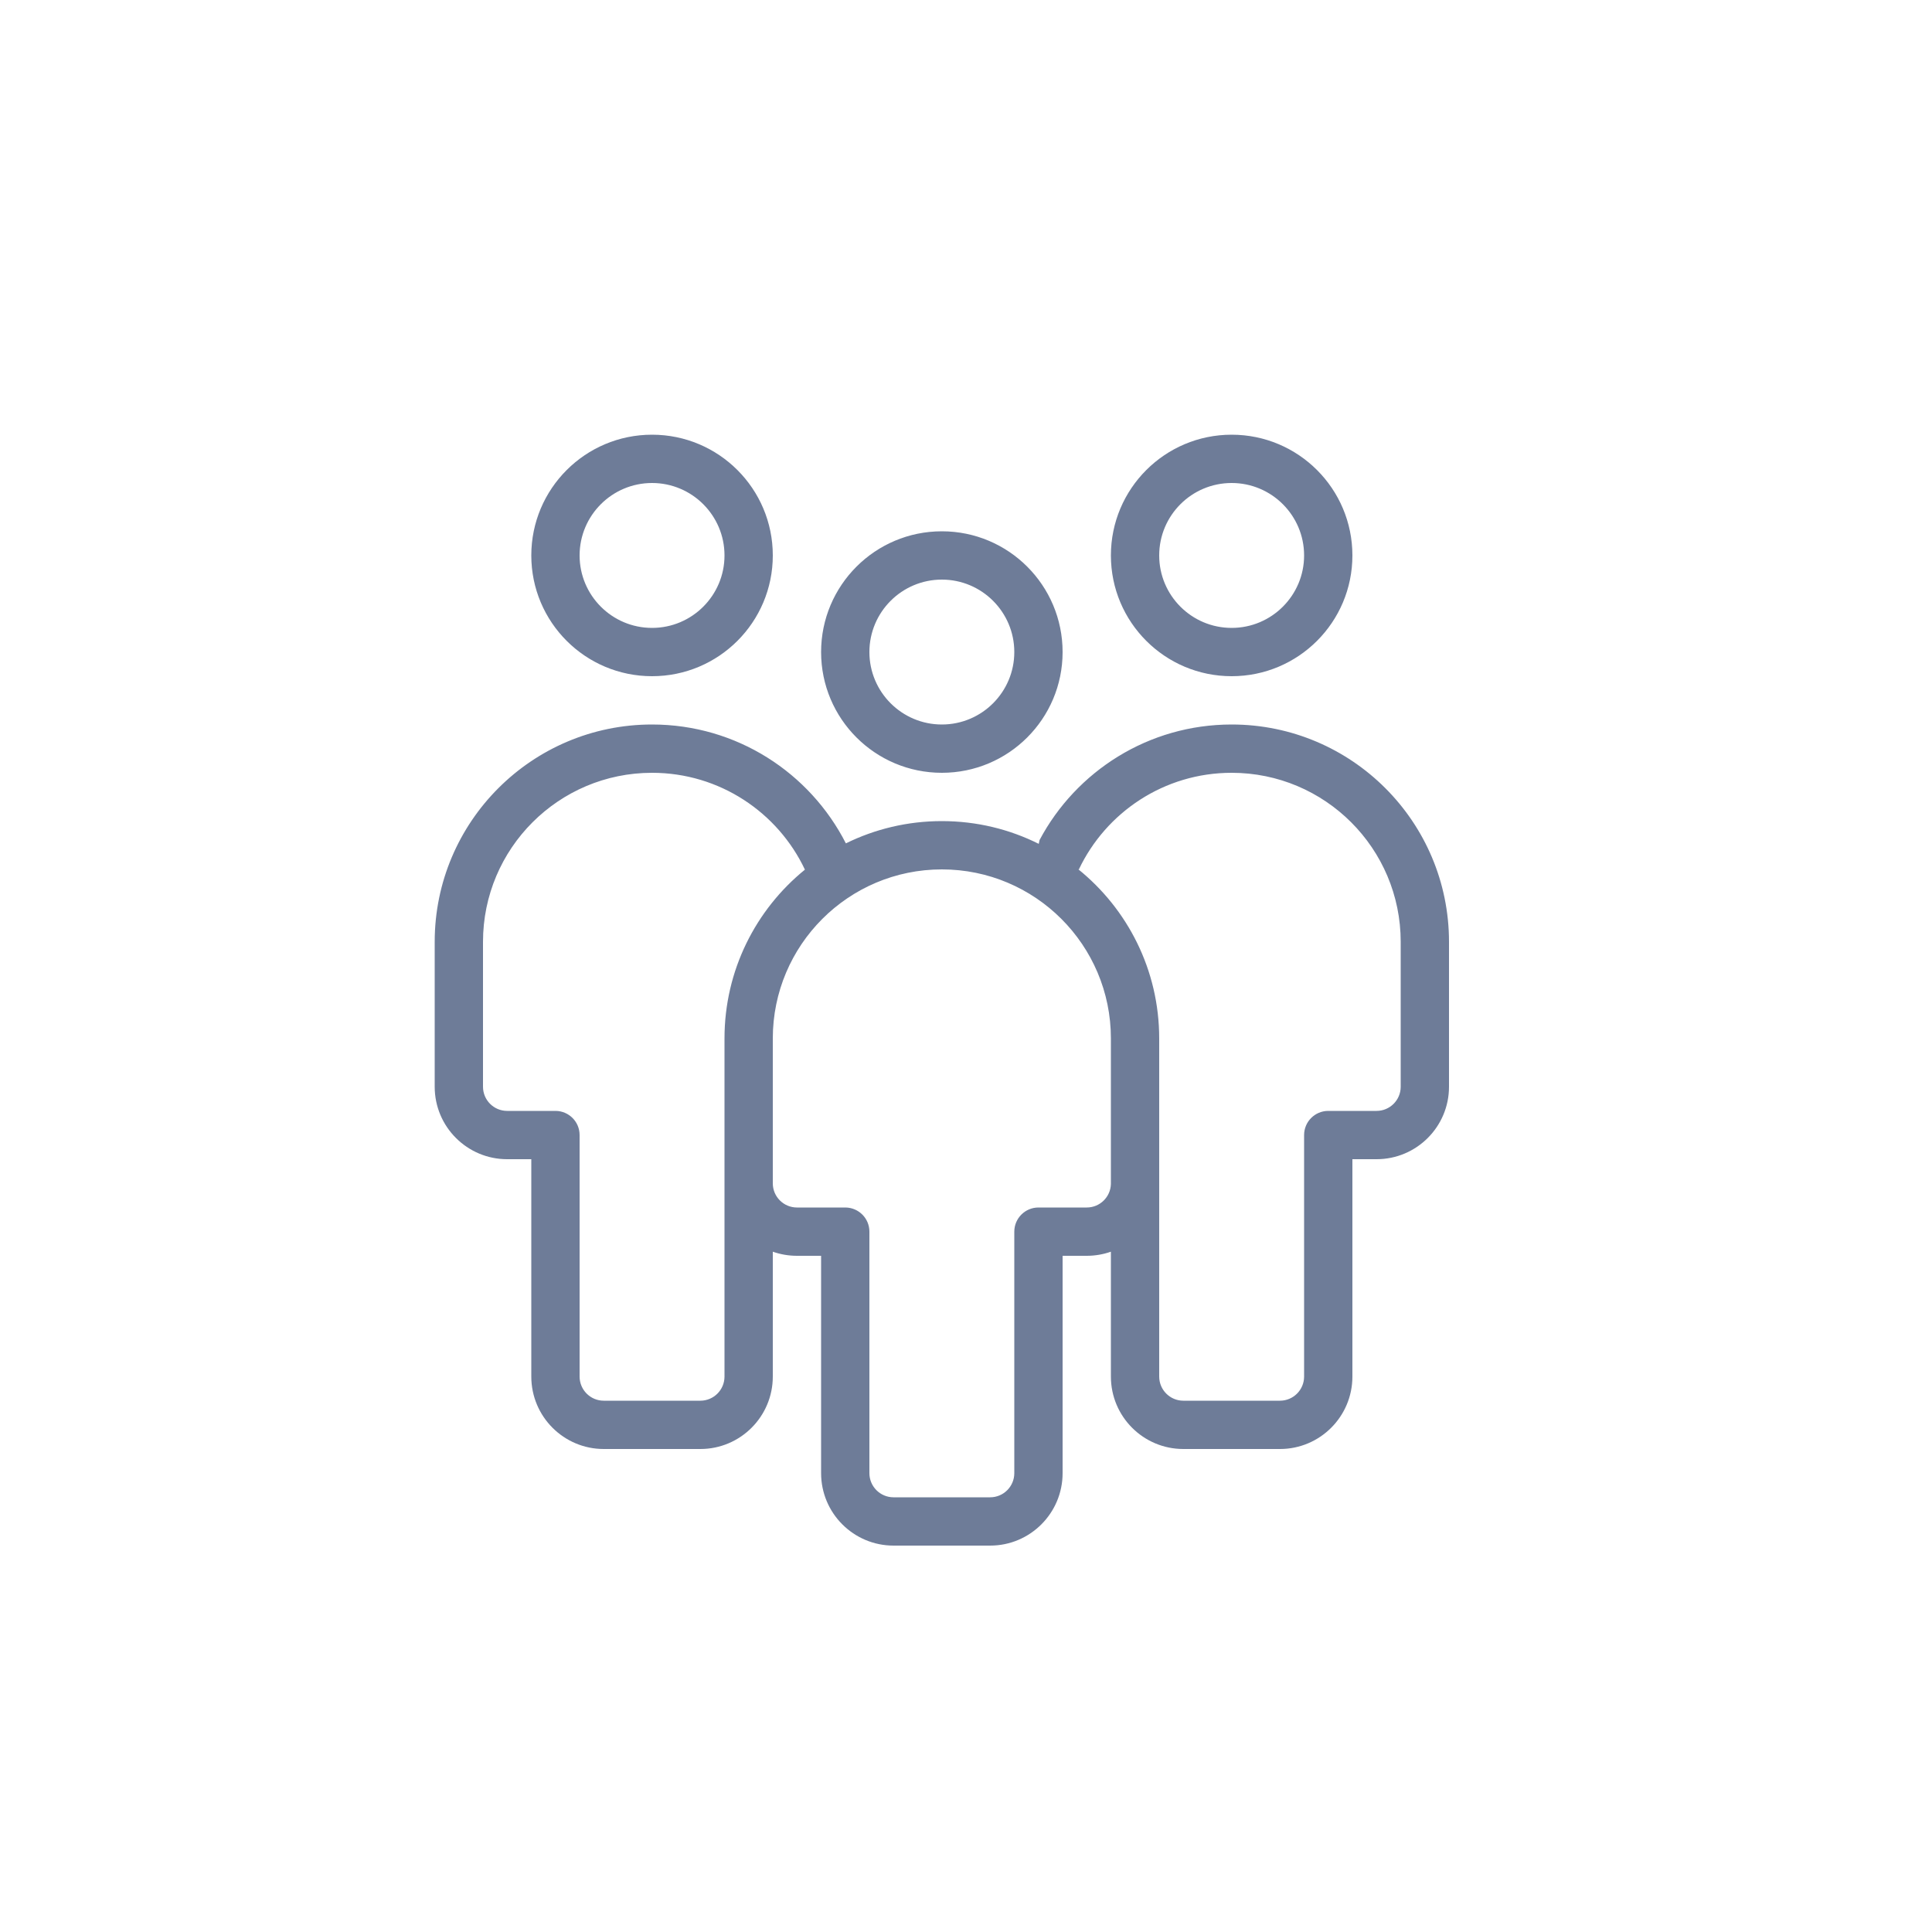 <svg viewBox="0 0 40 40" fill="none" xmlns="http://www.w3.org/2000/svg">
  <path fill-rule="evenodd" clip-rule="evenodd"
        d="M13.5 13C14.328 13 15 12.328 15 11.5C15 10.672 14.328 10 13.5 10C12.672 10 12 10.672 12 11.5C12 12.328 12.672 13 13.5 13ZM13.5 14C14.881 14 16 12.881 16 11.5C16 10.119 14.881 9 13.5 9C12.119 9 11 10.119 11 11.5C11 12.881 12.119 14 13.5 14ZM9 19.5C9 17.015 11.015 15 13.5 15C15.252 15 16.769 16.001 17.513 17.461C18.112 17.166 18.787 17 19.5 17C20.221 17 20.902 17.169 21.506 17.471L21.523 17.392C22.279 15.969 23.776 15 25.5 15C27.985 15 30 17.015 30 19.5V22.5C30 23.328 29.328 24 28.5 24H28V28.5C28 29.328 27.328 30 26.5 30H24.5C23.671 30 23 29.328 23 28.5V25.915C22.843 25.97 22.675 26 22.5 26H22V30.5C22 31.328 21.328 32 20.5 32H18.5C17.672 32 17 31.328 17 30.5V26H16.5C16.325 26 16.156 25.97 16 25.915V28.5C16 29.328 15.328 30 14.5 30H12.5C11.672 30 11 29.328 11 28.5V24H10.5C9.672 24 9 23.328 9 22.5V19.5ZM23 24H23V24.512C22.993 24.783 22.772 25 22.5 25H22H21.5C21.224 25 21 25.224 21 25.5V26V30.5C21 30.776 20.776 31 20.5 31H18.5C18.224 31 18 30.776 18 30.5V26V25.629V25.5C18 25.225 17.779 25.003 17.505 25H17.195H17H16.5C16.224 25 16 24.776 16 24.5V24V21.5C16 19.567 17.567 18 19.5 18C21.433 18 23 19.567 23 21.5V24ZM24 24.521V28.5C24 28.776 24.224 29 24.5 29H26.5C26.776 29 27 28.776 27 28.5V24V23.5C27 23.225 27.221 23.003 27.495 23H27.5H28H28.5C28.776 23 29 22.776 29 22.5V19.5C29 17.567 27.433 16 25.5 16C24.103 16 22.897 16.818 22.336 18.002L22.317 17.991C23.343 18.816 24 20.081 24 21.5V24.5C24 24.507 24 24.514 24 24.521ZM13.5 16C14.898 16 16.105 16.82 16.665 18.005C15.649 18.83 15 20.089 15 21.5V23.5V23.5V24V24.5V28.5C15 28.776 14.776 29 14.5 29H12.5C12.224 29 12 28.776 12 28.5V24V23.629V23.5C12 23.225 11.779 23.003 11.505 23H11.195H11H10.5C10.224 23 10 22.776 10 22.5V19.5C10 17.567 11.567 16 13.5 16ZM21 13.5C21 14.328 20.328 15 19.5 15C18.672 15 18 14.328 18 13.5C18 12.672 18.672 12 19.5 12C20.328 12 21 12.672 21 13.5ZM22 13.5C22 14.881 20.881 16 19.5 16C18.119 16 17 14.881 17 13.5C17 12.119 18.119 11 19.5 11C20.881 11 22 12.119 22 13.5ZM27 11.5C27 12.328 26.328 13 25.5 13C24.671 13 24 12.328 24 11.5C24 10.672 24.671 10 25.5 10C26.328 10 27 10.672 27 11.5ZM28 11.5C28 12.881 26.881 14 25.5 14C24.119 14 23 12.881 23 11.5C23 10.119 24.119 9 25.5 9C26.881 9 28 10.119 28 11.5Z"
        fill="#6E7C98"/>
</svg>
